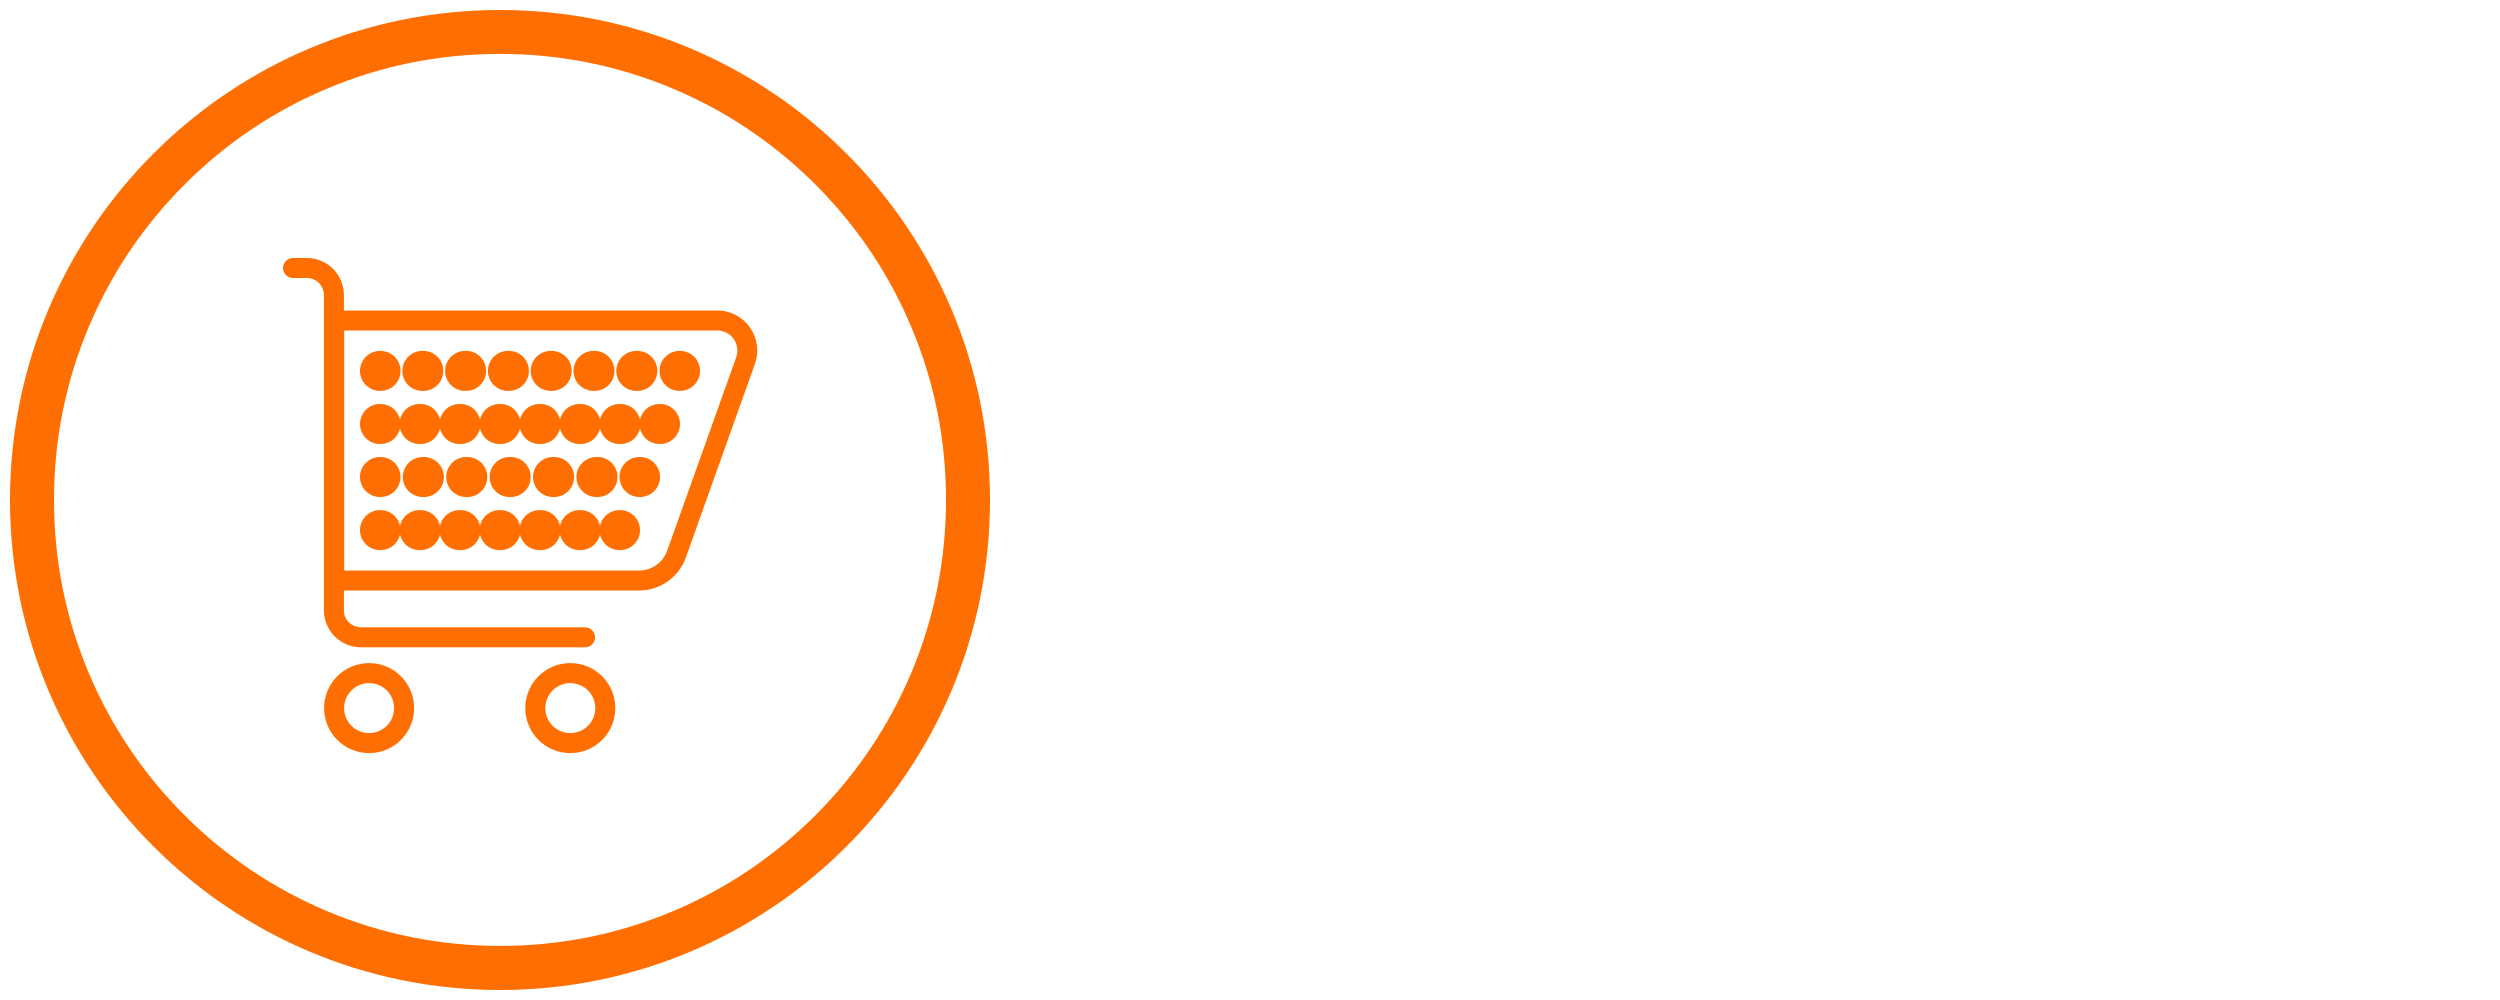 <?xml version="1.0" encoding="UTF-8" standalone="no"?>
<svg xmlns="http://www.w3.org/2000/svg" height="896" id="uuid-e40a849c-785a-4043-a7bf-f08dac250a25" viewBox="0 0 250 100" width="2240">
  <defs>
    <style>.uuid-5d02ad95-6dcf-40a8-9901-c67c815f8bb9{stroke-dasharray:0 0 .1 4.18;}.uuid-5d02ad95-6dcf-40a8-9901-c67c815f8bb9,.uuid-a0a6b5ab-e134-48be-b078-9d6ad9c9b459,.uuid-f4dca02c-b76d-469a-8a4b-c3d88efe2e78,.uuid-d01507e9-09b6-49fe-a556-fe3015977130,.uuid-c558eb4f-3414-4e9f-8e69-f12a000d8c29,.uuid-b1d67155-4e50-4c80-8642-8008cca454e4{fill:none;stroke:#ff6e00;stroke-linecap:round;stroke-linejoin:round;}.uuid-5d02ad95-6dcf-40a8-9901-c67c815f8bb9,.uuid-f4dca02c-b76d-469a-8a4b-c3d88efe2e78,.uuid-d01507e9-09b6-49fe-a556-fe3015977130,.uuid-c558eb4f-3414-4e9f-8e69-f12a000d8c29,.uuid-b1d67155-4e50-4c80-8642-8008cca454e4{stroke-width:4px;}.uuid-a0a6b5ab-e134-48be-b078-9d6ad9c9b459{stroke-width:2px;}.uuid-f4dca02c-b76d-469a-8a4b-c3d88efe2e78{stroke-dasharray:0 0 .1 3.9;}.uuid-d01507e9-09b6-49fe-a556-fe3015977130{stroke-dasharray:0 0 .1 3.9;}.uuid-b1d67155-4e50-4c80-8642-8008cca454e4{stroke-dasharray:0 0 .11 4.23;}.uuid-3b17b192-4856-4713-ac7c-e7827e72f5ee{fill:#ff6e00;}</style>
  </defs>
  <path class="uuid-3b17b192-4856-4713-ac7c-e7827e72f5ee" d="M50,5.39c6.02,0,11.87,1.18,17.36,3.5,5.31,2.25,10.08,5.46,14.18,9.56,4.1,4.1,7.32,8.87,9.56,14.18,2.33,5.5,3.5,11.34,3.5,17.36s-1.18,11.87-3.5,17.36c-2.25,5.31-5.46,10.08-9.56,14.18-4.1,4.1-8.87,7.32-14.18,9.56-5.5,2.33-11.34,3.5-17.36,3.5s-11.87-1.18-17.36-3.5c-5.31-2.25-10.08-5.46-14.18-9.56-4.1-4.1-7.32-8.87-9.56-14.18-2.33-5.5-3.5-11.34-3.5-17.36s1.18-11.87,3.5-17.36c2.25-5.31,5.46-10.08,9.56-14.18,4.1-4.1,8.87-7.32,14.18-9.56,5.5-2.33,11.34-3.5,17.36-3.5m0-4.39C22.94,1,1,22.94,1,50s21.94,49,49,49,49-21.94,49-49S77.06,1,50,1h0Z"/>
  <path class="uuid-3b17b192-4856-4713-ac7c-e7827e72f5ee" d="M71.73,33.05c.66,0,1.26,.31,1.64,.85s.47,1.21,.25,1.83l-6.91,19.36c-.42,1.18-1.54,1.96-2.79,1.96h-29.5v-24h37.32m0-2H32.41v28h31.5c2.1,0,3.97-1.32,4.67-3.29l6.91-19.36c.93-2.61-1-5.35-3.77-5.35h0Z"/>
  <path class="uuid-a0a6b5ab-e134-48be-b078-9d6ad9c9b459" d="M29.3,26.8h1.38c1.5,0,2.71,1.21,2.71,2.71v31.51c0,1.5,1.21,2.71,2.71,2.71h22.4"/>
  <path class="uuid-3b17b192-4856-4713-ac7c-e7827e72f5ee" d="M36.91,68.31c1.38,0,2.5,1.12,2.5,2.5s-1.12,2.5-2.5,2.5-2.5-1.12-2.5-2.5,1.12-2.5,2.5-2.5m0-2c-2.49,0-4.5,2.01-4.5,4.5s2.01,4.5,4.5,4.5,4.5-2.01,4.5-4.5-2.01-4.5-4.5-4.5h0Z"/>
  <path class="uuid-3b17b192-4856-4713-ac7c-e7827e72f5ee" d="M57.03,68.31c1.38,0,2.5,1.12,2.5,2.5s-1.12,2.5-2.5,2.5-2.5-1.12-2.5-2.5,1.12-2.5,2.5-2.5m0-2c-2.49,0-4.5,2.01-4.5,4.5s2.01,4.5,4.5,4.5,4.5-2.01,4.5-4.5-2.01-4.5-4.5-4.5h0Z"/>
  <g>
    <g>
      <line class="uuid-c558eb4f-3414-4e9f-8e69-f12a000d8c29" x1="38" x2="38.05" y1="37.09" y2="37.09"/>
      <line class="uuid-5d02ad95-6dcf-40a8-9901-c67c815f8bb9" x1="42.23" x2="65.86" y1="37.09" y2="37.09"/>
      <line class="uuid-c558eb4f-3414-4e9f-8e69-f12a000d8c29" x1="67.95" x2="68" y1="37.09" y2="37.09"/>
    </g>
    <g>
      <line class="uuid-c558eb4f-3414-4e9f-8e69-f12a000d8c29" x1="38" x2="38.05" y1="42.4" y2="42.4"/>
      <line class="uuid-f4dca02c-b76d-469a-8a4b-c3d88efe2e78" x1="41.95" x2="64" y1="42.4" y2="42.4"/>
      <line class="uuid-c558eb4f-3414-4e9f-8e69-f12a000d8c29" x1="65.95" x2="66" y1="42.4" y2="42.4"/>
    </g>
    <g>
      <line class="uuid-c558eb4f-3414-4e9f-8e69-f12a000d8c29" x1="38" x2="38.05" y1="47.7" y2="47.7"/>
      <line class="uuid-b1d67155-4e50-4c80-8642-8008cca454e4" x1="42.28" x2="61.84" y1="47.7" y2="47.7"/>
      <line class="uuid-c558eb4f-3414-4e9f-8e69-f12a000d8c29" x1="63.95" x2="64" y1="47.7" y2="47.7"/>
    </g>
    <g>
      <line class="uuid-c558eb4f-3414-4e9f-8e69-f12a000d8c29" x1="38" x2="38.05" y1="53.01" y2="53.01"/>
      <line class="uuid-d01507e9-09b6-49fe-a556-fe3015977130" x1="41.95" x2="60" y1="53.01" y2="53.01"/>
      <line class="uuid-c558eb4f-3414-4e9f-8e69-f12a000d8c29" x1="61.95" x2="62" y1="53.01" y2="53.01"/>
    </g>
  </g>
</svg>
